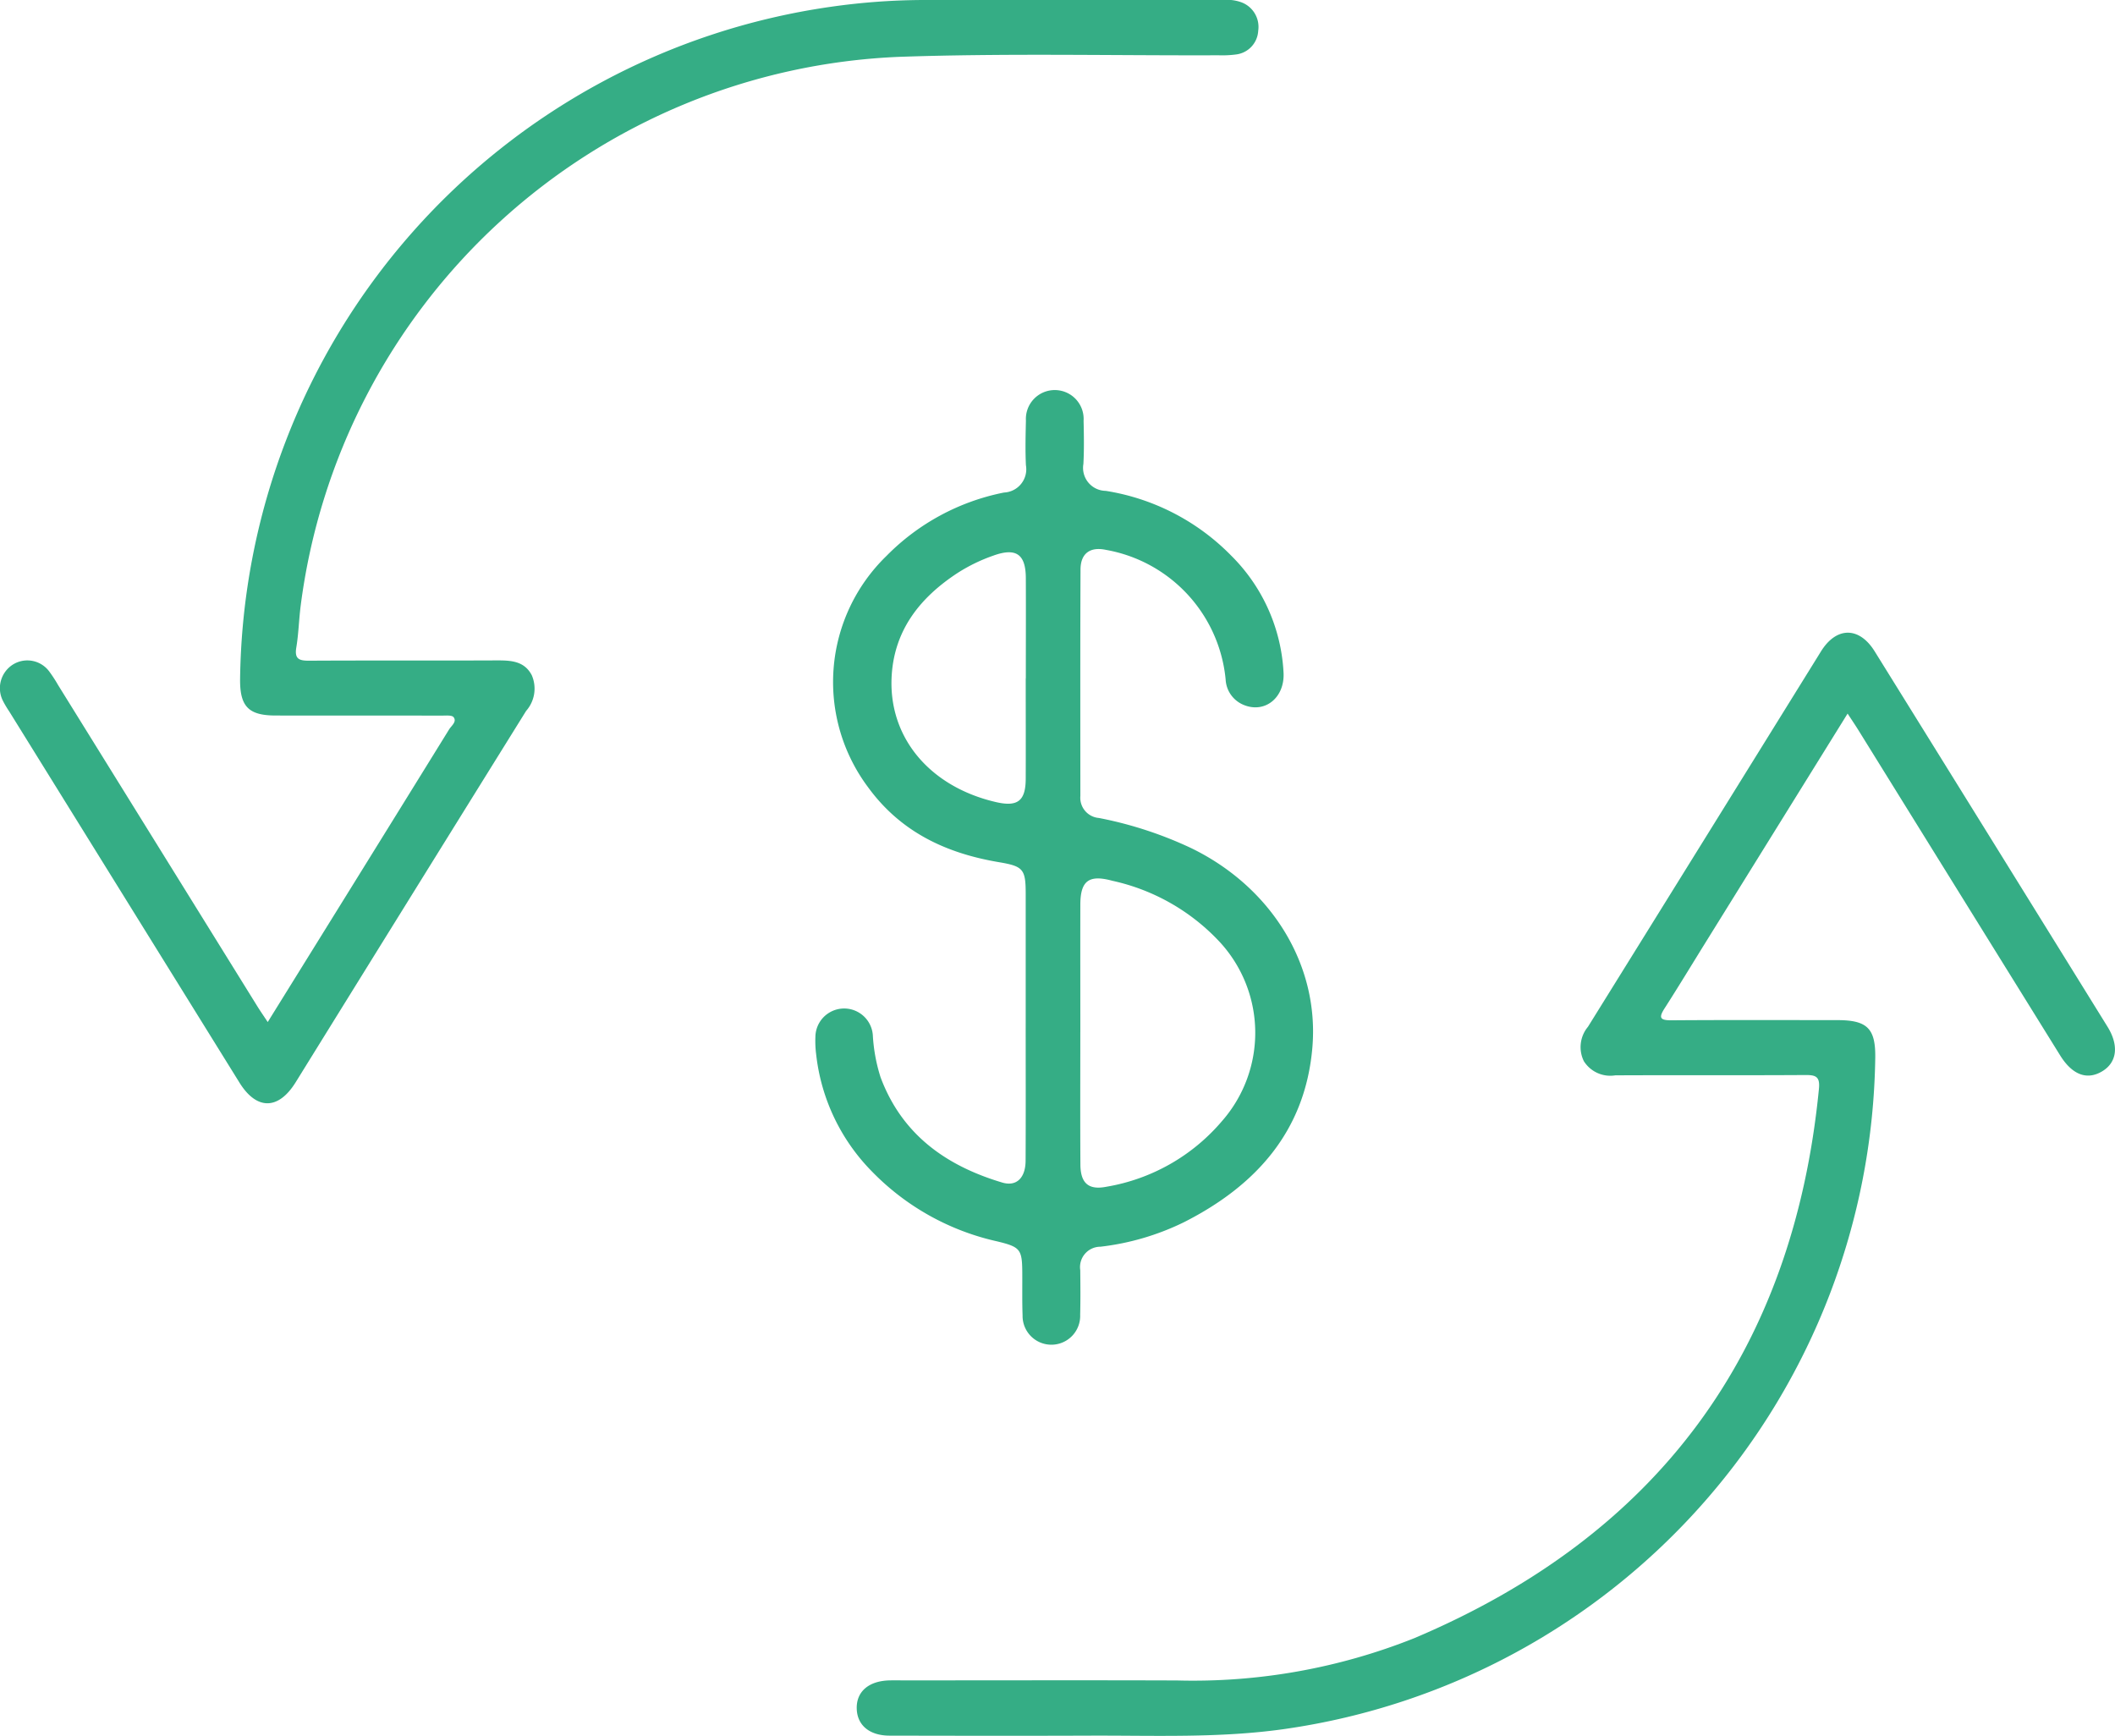 <svg id="Component_20_1" data-name="Component 20 – 1" xmlns="http://www.w3.org/2000/svg" xmlns:xlink="http://www.w3.org/1999/xlink" width="164.018" height="134.615" viewBox="0 0 164.018 134.615">
  <defs>
    <clipPath id="clip-path">
      <rect id="Rectangle_1549" data-name="Rectangle 1549" width="164.018" height="134.615" fill="#35ad85"/>
    </clipPath>
  </defs>
  <g id="Group_3792" data-name="Group 3792" clip-path="url(#clip-path)">
    <path id="Path_627" data-name="Path 627" d="M271.747,171.292q0-5.012,0-10.023c0-1.95-.167-2.179-2.085-2.5-4.091-.691-7.6-2.333-10.127-5.794a13.62,13.62,0,0,1,1.413-17.952,17.563,17.563,0,0,1,9.116-4.918,1.808,1.808,0,0,0,1.7-2.121c-.055-1.152-.026-2.31,0-3.464a2.24,2.24,0,1,1,4.472.022c.027,1.113.044,2.229-.014,3.34a1.782,1.782,0,0,0,1.732,2.093,17.429,17.429,0,0,1,9.725,5.018,13.768,13.768,0,0,1,4.062,9.049c.12,1.941-1.412,3.2-3.055,2.546a2.25,2.25,0,0,1-1.434-1.987,11.3,11.3,0,0,0-9.288-10.051c-1.209-.257-1.96.265-1.966,1.522-.027,5.857-.014,11.714-.012,17.571a1.572,1.572,0,0,0,1.44,1.7,30.233,30.233,0,0,1,7.148,2.334c6.2,3.007,9.972,9.042,9.4,15.515-.567,6.438-4.366,10.662-9.934,13.489a19.893,19.893,0,0,1-6.495,1.91,1.582,1.582,0,0,0-1.568,1.816c.013,1.155.023,2.31-.006,3.465a2.234,2.234,0,1,1-4.466.044c-.04-1.112-.015-2.227-.023-3.341-.013-1.793-.16-1.964-1.957-2.4a19.418,19.418,0,0,1-9.689-5.406,15.338,15.338,0,0,1-4.339-9.095,8.2,8.2,0,0,1-.059-1.358,2.23,2.23,0,0,1,4.453-.142,13.09,13.09,0,0,0,.6,3.274c1.656,4.44,5.075,6.868,9.437,8.167,1.1.329,1.8-.356,1.811-1.682.019-3.547.006-7.095.007-10.642m4.236.662c0,3.42-.014,6.841.007,10.261.008,1.454.634,2,2.019,1.726a15.021,15.021,0,0,0,8.952-5.08,10.383,10.383,0,0,0-.156-13.891,16.07,16.07,0,0,0-8.346-4.758c-1.81-.493-2.47,0-2.474,1.852-.008,3.3,0,6.594,0,9.89m-4.236-27.441h.009c0-2.6.012-5.194,0-7.79-.011-1.846-.766-2.358-2.519-1.726a13.2,13.2,0,0,0-2.773,1.346c-2.865,1.876-4.867,4.354-5.106,7.889-.324,4.792,2.891,8.669,8.058,9.874,1.7.4,2.325-.079,2.332-1.8.011-2.6,0-5.194,0-7.791" transform="translate(-192.204 -91.909)" fill="#35ad85"/>
    <path id="Path_628" data-name="Path 628" d="M20.764,79.257c2.23-3.593,4.4-7.092,6.572-10.593q3.749-6.044,7.489-12.093c.181-.293.622-.6.353-.951-.133-.176-.605-.124-.924-.125-4.29-.007-8.58,0-12.87-.007-2.117,0-2.789-.7-2.765-2.842A53.333,53.333,0,0,1,64.43.527,51.766,51.766,0,0,1,71.582,0Q83.215,0,94.849,0A3.3,3.3,0,0,1,96.19.151a2.037,2.037,0,0,1,1.384,2.236,1.953,1.953,0,0,1-1.722,1.837,8.167,8.167,0,0,1-1.356.063c-8.25.029-16.508-.166-24.749.121A48.837,48.837,0,0,0,23.312,47.016c-.132,1.063-.158,2.142-.334,3.2-.149.891.219,1.025,1,1.02,4.868-.027,9.736,0,14.6-.022,1.077,0,2.091.059,2.661,1.149a2.612,2.612,0,0,1-.438,2.768q-8.948,14.39-17.873,28.8c-1.342,2.162-3.027,2.169-4.359.023Q9.632,69.548.7,55.146a7.267,7.267,0,0,1-.5-.852,2.169,2.169,0,0,1,.761-2.733,2.113,2.113,0,0,1,2.868.525,10.83,10.83,0,0,1,.674,1.036q7.726,12.455,15.451,24.911c.236.381.493.749.807,1.224" transform="translate(0 0)" fill="#35ad85"/>
    <path id="Path_629" data-name="Path 629" d="M345.248,204.48l-10.984,17.7c-1.065,1.716-2.111,3.446-3.2,5.144-.469.728-.388.948.521.941,4.29-.031,8.58-.015,12.871-.013,2.317,0,2.967.648,2.937,2.916A53.346,53.346,0,0,1,301.63,283.22c-5.048.725-10.127.5-15.2.52-5.156.02-10.313.01-15.469,0-1.56,0-2.516-.8-2.554-2.085-.039-1.331.93-2.165,2.558-2.2.412-.008.825,0,1.237,0,7.013,0,14.025-.019,21.038.005a46.281,46.281,0,0,0,18.391-3.273c18.86-7.973,29.392-22.159,31.394-42.605.094-.959-.246-1.078-1.064-1.072-4.909.031-9.818,0-14.727.024a2.423,2.423,0,0,1-2.44-1.1,2.462,2.462,0,0,1,.319-2.665q9.043-14.55,18.07-29.11c1.2-1.933,2.967-1.933,4.164-.006q9.039,14.552,18.06,29.115c.9,1.459.734,2.769-.422,3.458-1.173.7-2.316.273-3.256-1.242Q353.9,218.37,346.08,205.756c-.237-.382-.491-.754-.832-1.276" transform="translate(-201.967 -149.142)" fill="#35ad85"/>
  </g>
</svg>
